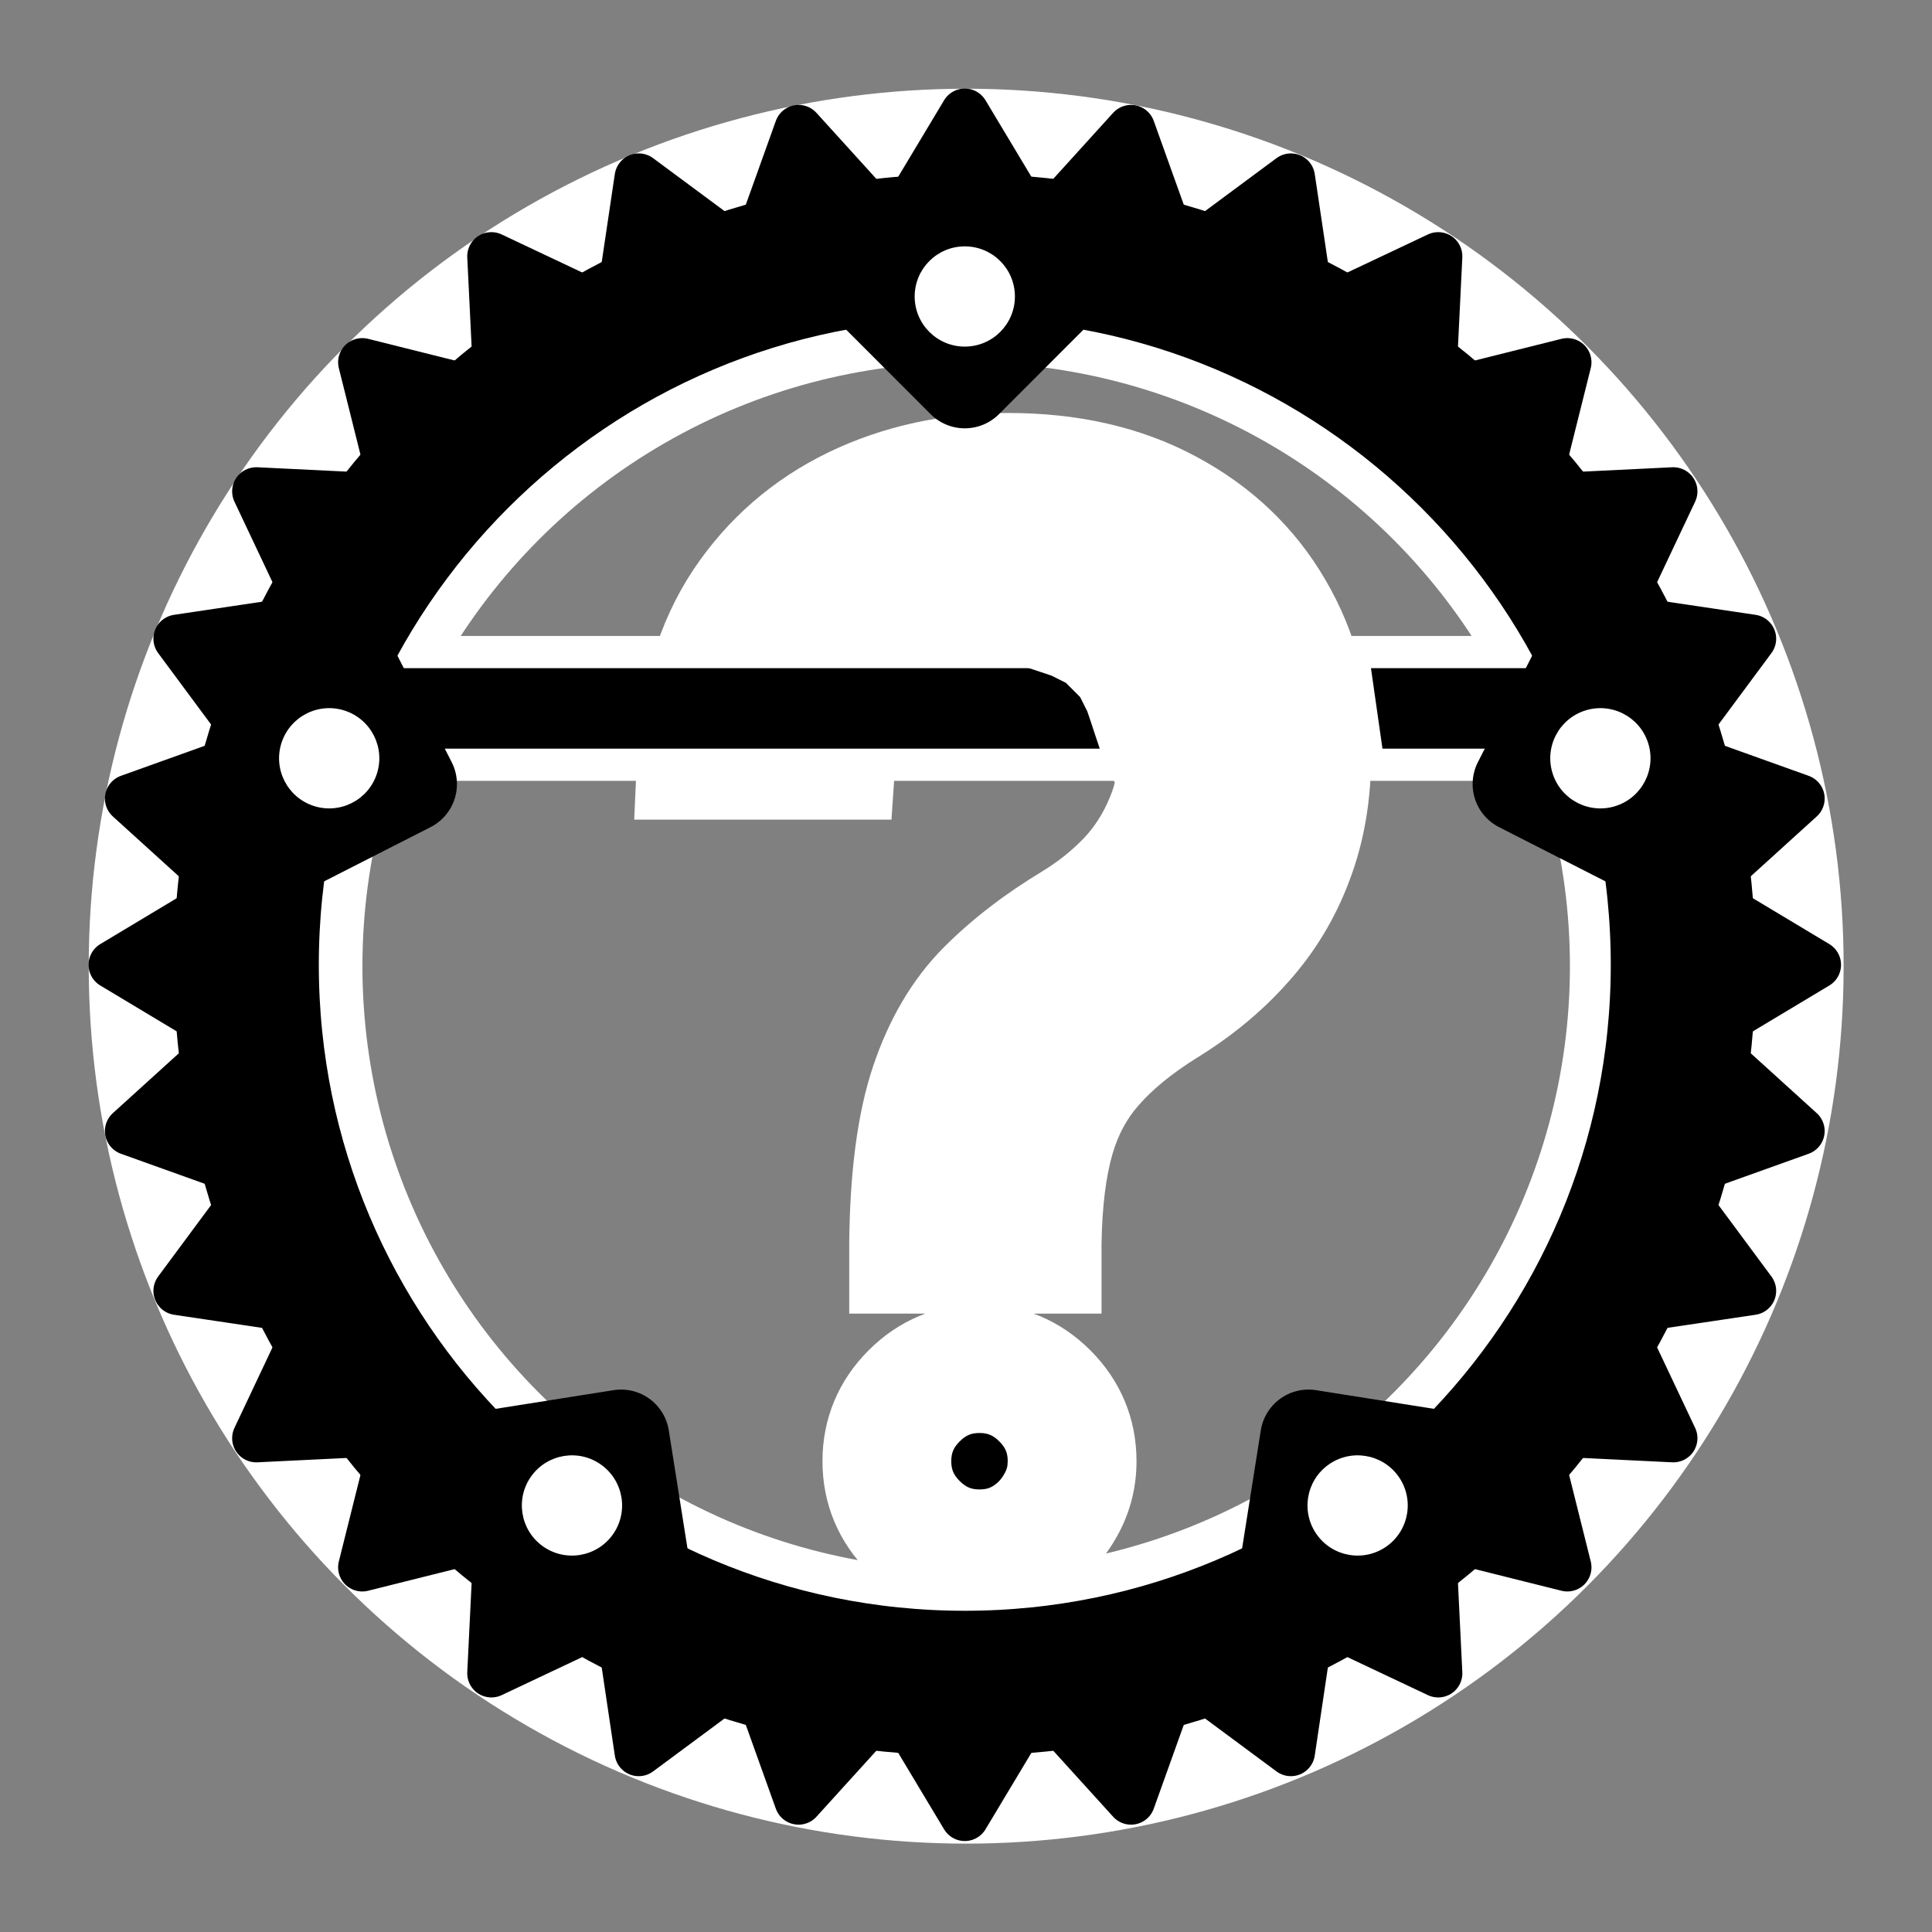 <svg width="120" height="120" viewBox="0 0 120 120" fill="none" xmlns="http://www.w3.org/2000/svg">
<rect x="0" y="0" width="120" height="120" fill="#808080" stroke="none"/>
<ellipse cx="60.011" cy="60.011" rx="46" ry="46" stroke="white" stroke-width="17"/>
<mask id="path-2-outside-1_0_1" maskUnits="userSpaceOnUse" x="39" y="25" width="47" height="76" fill="black">
<rect fill="white" x="39" y="25" width="47" height="76"/>
<path d="M56.747 77.591V77.207C56.79 73.138 57.216 69.899 58.026 67.492C58.835 65.084 59.986 63.134 61.477 61.643C62.969 60.151 64.758 58.777 66.847 57.52C68.104 56.753 69.233 55.847 70.234 54.803C71.236 53.738 72.024 52.513 72.599 51.128C73.196 49.743 73.494 48.209 73.494 46.526C73.494 44.438 73.004 42.626 72.024 41.092C71.044 39.558 69.734 38.376 68.093 37.545C66.452 36.714 64.631 36.298 62.628 36.298C60.881 36.298 59.197 36.66 57.578 37.385C55.959 38.109 54.606 39.249 53.519 40.805C52.432 42.36 51.804 44.395 51.633 46.909H43.58C43.75 43.287 44.688 40.187 46.392 37.609C48.118 35.031 50.387 33.06 53.2 31.696C56.033 30.332 59.176 29.651 62.628 29.651C66.378 29.651 69.638 30.396 72.408 31.888C75.199 33.379 77.351 35.425 78.864 38.024C80.398 40.624 81.165 43.585 81.165 46.909C81.165 49.253 80.803 51.373 80.078 53.269C79.375 55.166 78.352 56.859 77.01 58.351C75.689 59.842 74.091 61.163 72.216 62.314C70.341 63.486 68.839 64.722 67.71 66.021C66.58 67.3 65.76 68.823 65.249 70.592C64.737 72.36 64.46 74.565 64.418 77.207V77.591H56.747ZM60.838 96.511C59.261 96.511 57.908 95.947 56.779 94.817C55.65 93.688 55.085 92.335 55.085 90.758C55.085 89.182 55.65 87.829 56.779 86.7C57.908 85.57 59.261 85.006 60.838 85.006C62.415 85.006 63.768 85.57 64.897 86.7C66.026 87.829 66.591 89.182 66.591 90.758C66.591 91.803 66.325 92.761 65.792 93.635C65.281 94.508 64.588 95.212 63.715 95.744C62.862 96.256 61.903 96.511 60.838 96.511Z"/>
</mask>
<path d="M56.747 77.591V77.207C56.79 73.138 57.216 69.899 58.026 67.492C58.835 65.084 59.986 63.134 61.477 61.643C62.969 60.151 64.758 58.777 66.847 57.52C68.104 56.753 69.233 55.847 70.234 54.803C71.236 53.738 72.024 52.513 72.599 51.128C73.196 49.743 73.494 48.209 73.494 46.526C73.494 44.438 73.004 42.626 72.024 41.092C71.044 39.558 69.734 38.376 68.093 37.545C66.452 36.714 64.631 36.298 62.628 36.298C60.881 36.298 59.197 36.66 57.578 37.385C55.959 38.109 54.606 39.249 53.519 40.805C52.432 42.36 51.804 44.395 51.633 46.909H43.58C43.75 43.287 44.688 40.187 46.392 37.609C48.118 35.031 50.387 33.06 53.2 31.696C56.033 30.332 59.176 29.651 62.628 29.651C66.378 29.651 69.638 30.396 72.408 31.888C75.199 33.379 77.351 35.425 78.864 38.024C80.398 40.624 81.165 43.585 81.165 46.909C81.165 49.253 80.803 51.373 80.078 53.269C79.375 55.166 78.352 56.859 77.01 58.351C75.689 59.842 74.091 61.163 72.216 62.314C70.341 63.486 68.839 64.722 67.71 66.021C66.58 67.3 65.76 68.823 65.249 70.592C64.737 72.36 64.46 74.565 64.418 77.207V77.591H56.747ZM60.838 96.511C59.261 96.511 57.908 95.947 56.779 94.817C55.65 93.688 55.085 92.335 55.085 90.758C55.085 89.182 55.65 87.829 56.779 86.7C57.908 85.57 59.261 85.006 60.838 85.006C62.415 85.006 63.768 85.57 64.897 86.7C66.026 87.829 66.591 89.182 66.591 90.758C66.591 91.803 66.325 92.761 65.792 93.635C65.281 94.508 64.588 95.212 63.715 95.744C62.862 96.256 61.903 96.511 60.838 96.511Z" fill="black"/>
<path d="M56.747 77.591H52.747V81.591H56.747V77.591ZM56.747 77.207L52.747 77.165L52.747 77.186V77.207H56.747ZM58.026 67.492L54.234 66.216L54.234 66.216L58.026 67.492ZM61.477 61.643L64.306 64.471L64.306 64.471L61.477 61.643ZM66.847 57.52L68.91 60.947L68.92 60.941L68.93 60.934L66.847 57.52ZM70.234 54.803L73.121 57.572L73.135 57.558L73.149 57.543L70.234 54.803ZM72.599 51.128L68.926 49.545L68.915 49.569L68.905 49.593L72.599 51.128ZM57.578 37.385L55.945 33.734L55.945 33.734L57.578 37.385ZM53.519 40.805L56.798 43.096L56.798 43.096L53.519 40.805ZM51.633 46.909V50.909H55.371L55.624 47.18L51.633 46.909ZM43.58 46.909L39.584 46.721L39.387 50.909H43.58V46.909ZM46.392 37.609L43.068 35.383L43.062 35.393L43.055 35.403L46.392 37.609ZM53.2 31.696L51.465 28.092L51.455 28.097L53.2 31.696ZM72.408 31.888L70.511 35.41L70.522 35.416L72.408 31.888ZM78.864 38.024L75.406 40.036L75.413 40.047L75.419 40.057L78.864 38.024ZM80.078 53.269L76.341 51.842L76.335 51.86L76.328 51.879L80.078 53.269ZM77.01 58.351L74.037 55.675L74.026 55.687L74.016 55.699L77.01 58.351ZM72.216 62.314L70.124 58.905L70.11 58.913L70.096 58.922L72.216 62.314ZM67.71 66.021L70.707 68.669L70.718 68.657L70.729 68.645L67.71 66.021ZM64.418 77.207L60.418 77.143L60.418 77.175V77.207H64.418ZM64.418 77.591V81.591H68.418V77.591H64.418ZM56.779 94.817L59.608 91.989L59.608 91.989L56.779 94.817ZM56.779 86.7L59.608 89.528L59.608 89.528L56.779 86.7ZM65.792 93.635L62.377 91.552L62.358 91.583L62.34 91.614L65.792 93.635ZM63.715 95.744L65.772 99.174L65.785 99.167L65.797 99.159L63.715 95.744ZM56.747 77.591H60.747V77.207H56.747H52.747V77.591H56.747ZM56.747 77.207L60.747 77.249C60.788 73.379 61.197 70.611 61.817 68.766L58.026 67.492L54.234 66.216C53.235 69.187 52.792 72.897 52.747 77.165L56.747 77.207ZM58.026 67.492L61.817 68.766C62.469 66.826 63.331 65.446 64.306 64.471L61.477 61.643L58.649 58.814C56.641 60.823 55.201 63.342 54.234 66.216L58.026 67.492ZM61.477 61.643L64.306 64.471C65.535 63.242 67.058 62.062 68.91 60.947L66.847 57.52L64.784 54.093C62.459 55.492 60.403 57.061 58.649 58.814L61.477 61.643ZM66.847 57.52L68.93 60.934C70.476 59.991 71.877 58.87 73.121 57.572L70.234 54.803L67.348 52.034C66.589 52.825 65.731 53.515 64.763 54.105L66.847 57.52ZM70.234 54.803L73.149 57.543C74.489 56.117 75.538 54.481 76.293 52.662L72.599 51.128L68.905 49.593C68.51 50.545 67.982 51.359 67.32 52.064L70.234 54.803ZM72.599 51.128L76.273 52.71C77.109 50.77 77.494 48.69 77.494 46.526H73.494H69.494C69.494 47.728 69.283 48.715 68.926 49.545L72.599 51.128ZM73.494 46.526H77.494C77.494 43.789 76.844 41.206 75.395 38.939L72.024 41.092L68.653 43.246C69.165 44.046 69.494 45.086 69.494 46.526H73.494ZM72.024 41.092L75.395 38.939C74.025 36.795 72.172 35.127 69.9 33.976L68.093 37.545L66.286 41.113C67.295 41.624 68.063 42.321 68.653 43.246L72.024 41.092ZM68.093 37.545L69.9 33.976C67.651 32.837 65.202 32.298 62.628 32.298V36.298V40.298C64.06 40.298 65.254 40.591 66.286 41.113L68.093 37.545ZM62.628 36.298V32.298C60.309 32.298 58.07 32.783 55.945 33.734L57.578 37.385L59.212 41.036C60.325 40.538 61.453 40.298 62.628 40.298V36.298ZM57.578 37.385L55.945 33.734C53.617 34.775 51.712 36.407 50.24 38.514L53.519 40.805L56.798 43.096C57.5 42.091 58.3 41.444 59.212 41.036L57.578 37.385ZM53.519 40.805L50.24 38.514C48.622 40.831 47.847 43.63 47.643 46.639L51.633 46.909L55.624 47.18C55.761 45.16 56.243 43.89 56.798 43.096L53.519 40.805ZM51.633 46.909V42.909H43.58V46.909V50.909H51.633V46.909ZM43.58 46.909L47.575 47.097C47.718 44.069 48.486 41.695 49.729 39.815L46.392 37.609L43.055 35.403C40.889 38.679 39.782 42.505 39.584 46.721L43.58 46.909ZM46.392 37.609L49.716 39.834C51.044 37.85 52.766 36.352 54.945 35.295L53.2 31.696L51.455 28.097C48.008 29.768 45.192 32.211 43.068 35.383L46.392 37.609ZM53.2 31.696L54.934 35.3C57.176 34.222 59.717 33.651 62.628 33.651V29.651V25.651C58.635 25.651 54.891 26.443 51.465 28.092L53.2 31.696ZM62.628 29.651V33.651C65.843 33.651 68.427 34.287 70.511 35.41L72.408 31.888L74.304 28.366C70.849 26.506 66.913 25.651 62.628 25.651V29.651ZM72.408 31.888L70.522 35.416C72.695 36.577 74.287 38.112 75.406 40.036L78.864 38.024L82.321 36.012C80.415 32.737 77.703 30.182 74.293 28.36L72.408 31.888ZM78.864 38.024L75.419 40.057C76.553 41.98 77.165 44.226 77.165 46.909H81.165H85.165C85.165 42.945 84.242 39.267 82.308 35.991L78.864 38.024ZM81.165 46.909H77.165C77.165 48.839 76.867 50.466 76.341 51.842L80.078 53.269L83.815 54.697C84.738 52.28 85.165 49.666 85.165 46.909H81.165ZM80.078 53.269L76.328 51.879C75.799 53.305 75.038 54.562 74.037 55.675L77.01 58.351L79.983 61.027C81.666 59.157 82.951 57.026 83.829 54.66L80.078 53.269ZM77.01 58.351L74.016 55.699C72.982 56.866 71.697 57.939 70.124 58.905L72.216 62.314L74.308 65.723C76.485 64.388 78.396 62.819 80.004 61.003L77.01 58.351ZM72.216 62.314L70.096 58.922C67.975 60.248 66.141 61.728 64.69 63.398L67.71 66.021L70.729 68.645C71.537 67.715 72.707 66.724 74.336 65.706L72.216 62.314ZM67.71 66.021L64.712 63.373C63.16 65.129 62.069 67.189 61.406 69.481L65.249 70.592L69.091 71.703C69.451 70.457 70 69.47 70.707 68.669L67.71 66.021ZM65.249 70.592L61.406 69.481C60.764 71.702 60.464 74.286 60.418 77.143L64.418 77.207L68.417 77.272C68.456 74.844 68.711 73.019 69.091 71.703L65.249 70.592ZM64.418 77.207H60.418V77.591H64.418H68.418V77.207H64.418ZM64.418 77.591V73.591H56.747V77.591V81.591H64.418V77.591ZM60.838 96.511V92.511C60.337 92.511 59.998 92.379 59.608 91.989L56.779 94.817L53.951 97.646C55.819 99.514 58.185 100.511 60.838 100.511V96.511ZM56.779 94.817L59.608 91.989C59.218 91.599 59.085 91.259 59.085 90.758H55.085H51.085C51.085 93.411 52.082 95.777 53.951 97.646L56.779 94.817ZM55.085 90.758H59.085C59.085 90.258 59.218 89.918 59.608 89.528L56.779 86.7L53.951 83.871C52.082 85.74 51.085 88.106 51.085 90.758H55.085ZM56.779 86.7L59.608 89.528C59.998 89.138 60.337 89.006 60.838 89.006V85.006V81.006C58.185 81.006 55.819 82.003 53.951 83.871L56.779 86.7ZM60.838 85.006V89.006C61.339 89.006 61.679 89.138 62.069 89.528L64.897 86.7L67.725 83.871C65.857 82.003 63.491 81.006 60.838 81.006V85.006ZM64.897 86.7L62.069 89.528C62.459 89.918 62.591 90.258 62.591 90.758H66.591H70.591C70.591 88.106 69.594 85.74 67.725 83.871L64.897 86.7ZM66.591 90.758H62.591C62.591 91.084 62.519 91.32 62.377 91.552L65.792 93.635L69.207 95.717C70.13 94.203 70.591 92.522 70.591 90.758H66.591ZM65.792 93.635L62.34 91.614C62.166 91.91 61.947 92.137 61.632 92.329L63.715 95.744L65.797 99.159C67.229 98.286 68.395 97.107 69.244 95.656L65.792 93.635ZM63.715 95.744L61.657 92.314C61.471 92.426 61.233 92.511 60.838 92.511V96.511V100.511C62.574 100.511 64.254 100.086 65.772 99.174L63.715 95.744Z" fill="white" mask="url(#path-2-outside-1_0_1)"/>
<path d="M85 47.5L84 40.5H99L102.5 47.5H85Z" fill="black" stroke="white" stroke-width="2"/>
<path d="M69.5 47.5L69 40.5H23.5L19 47.5H69.5Z" fill="black" stroke="white" stroke-width="2"/>
<path d="M59.925 104.548C84.57 104.548 104.548 84.57 104.548 59.925C104.548 35.28 84.57 15.302 59.925 15.302C35.28 15.302 15.302 35.28 15.302 59.925C15.302 84.57 35.28 104.548 59.925 104.548Z" stroke="black" stroke-width="9"/>
<path d="M107.661 63.038L112.85 59.925L107.661 56.812V63.038Z" fill="black" stroke="black" stroke-width="3" stroke-linejoin="round"/>
<path d="M106.137 72.291L111.833 70.25L107.351 66.184L106.137 72.291Z" fill="black" stroke="black" stroke-width="3" stroke-linejoin="round"/>
<path d="M102.836 81.069L108.821 80.178L105.219 75.317L102.836 81.069Z" fill="black" stroke="black" stroke-width="3" stroke-linejoin="round"/>
<path d="M97.887 89.034L103.931 89.329L101.346 83.857L97.887 89.034Z" fill="black" stroke="black" stroke-width="3" stroke-linejoin="round"/>
<path d="M91.478 95.881L97.349 97.349L95.881 91.478L91.478 95.881Z" fill="black" stroke="black" stroke-width="3" stroke-linejoin="round"/>
<path d="M83.857 101.346L89.329 103.931L89.034 97.887L83.857 101.346Z" fill="black" stroke="black" stroke-width="3" stroke-linejoin="round"/>
<path d="M75.317 105.219L80.178 108.821L81.069 102.836L75.317 105.219Z" fill="black" stroke="black" stroke-width="3" stroke-linejoin="round"/>
<path d="M66.184 107.351L70.25 111.833L72.291 106.137L66.184 107.351Z" fill="black" stroke="black" stroke-width="3" stroke-linejoin="round"/>
<path d="M56.812 107.661L59.925 112.85L63.038 107.661H56.812Z" fill="black" stroke="black" stroke-width="3" stroke-linejoin="round"/>
<path d="M47.559 106.137L49.6 111.833L53.666 107.351L47.559 106.137Z" fill="black" stroke="black" stroke-width="3" stroke-linejoin="round"/>
<path d="M38.781 102.836L39.672 108.821L44.533 105.219L38.781 102.836Z" fill="black" stroke="black" stroke-width="3" stroke-linejoin="round"/>
<path d="M30.816 97.887L30.521 103.931L35.993 101.346L30.816 97.887Z" fill="black" stroke="black" stroke-width="3" stroke-linejoin="round"/>
<path d="M23.969 91.478L22.501 97.349L28.372 95.881L23.969 91.478Z" fill="black" stroke="black" stroke-width="3" stroke-linejoin="round"/>
<path d="M18.504 83.857L15.919 89.329L21.963 89.034L18.504 83.857Z" fill="black" stroke="black" stroke-width="3" stroke-linejoin="round"/>
<path d="M14.631 75.317L11.029 80.178L17.014 81.069L14.631 75.317Z" fill="black" stroke="black" stroke-width="3" stroke-linejoin="round"/>
<path d="M12.499 66.184L8.017 70.25L13.713 72.291L12.499 66.184Z" fill="black" stroke="black" stroke-width="3" stroke-linejoin="round"/>
<path d="M12.189 56.812L7 59.925L12.189 63.038V56.812Z" fill="black" stroke="black" stroke-width="3" stroke-linejoin="round"/>
<path d="M13.713 47.559L8.017 49.6L12.499 53.666L13.713 47.559Z" fill="black" stroke="black" stroke-width="3" stroke-linejoin="round"/>
<path d="M17.014 38.781L11.029 39.672L14.631 44.533L17.014 38.781Z" fill="black" stroke="black" stroke-width="3" stroke-linejoin="round"/>
<path d="M21.963 30.816L15.919 30.521L18.504 35.993L21.963 30.816Z" fill="black" stroke="black" stroke-width="3" stroke-linejoin="round"/>
<path d="M28.372 23.969L22.501 22.501L23.969 28.372L28.372 23.969Z" fill="black" stroke="black" stroke-width="3" stroke-linejoin="round"/>
<path d="M35.993 18.504L30.521 15.919L30.816 21.963L35.993 18.504Z" fill="black" stroke="black" stroke-width="3" stroke-linejoin="round"/>
<path d="M44.533 14.631L39.672 11.029L38.781 17.014L44.533 14.631Z" fill="black" stroke="black" stroke-width="3" stroke-linejoin="round"/>
<path d="M53.666 12.499L49.6 8.017L47.559 13.713L53.666 12.499Z" fill="black" stroke="black" stroke-width="3" stroke-linejoin="round"/>
<path d="M63.038 12.189L59.925 7L56.812 12.189L63.038 12.189Z" fill="black" stroke="black" stroke-width="3" stroke-linejoin="round"/>
<path d="M72.291 13.713L70.25 8.017L66.184 12.499L72.291 13.713Z" fill="black" stroke="black" stroke-width="3" stroke-linejoin="round"/>
<path d="M81.069 17.014L80.178 11.029L75.317 14.631L81.069 17.014Z" fill="black" stroke="black" stroke-width="3" stroke-linejoin="round"/>
<path d="M89.034 21.963L89.329 15.919L83.857 18.504L89.034 21.963Z" fill="black" stroke="black" stroke-width="3" stroke-linejoin="round"/>
<path d="M95.881 28.372L97.349 22.501L91.478 23.969L95.881 28.372Z" fill="black" stroke="black" stroke-width="3" stroke-linejoin="round"/>
<path d="M101.346 35.993L103.931 30.521L97.887 30.816L101.346 35.993Z" fill="black" stroke="black" stroke-width="3" stroke-linejoin="round"/>
<path d="M105.219 44.533L108.821 39.672L102.836 38.781L105.219 44.533Z" fill="black" stroke="black" stroke-width="3" stroke-linejoin="round"/>
<path d="M107.351 53.666L111.833 49.6L106.137 47.559L107.351 53.666Z" fill="black" stroke="black" stroke-width="3" stroke-linejoin="round"/>
<path d="M52.661 16.34L59.925 23.604L67.189 16.34H52.661Z" fill="black" stroke="black" stroke-width="6" stroke-linejoin="round"/>
<path d="M99.132 39.548L94.468 48.701L103.622 53.365L99.132 39.548Z" fill="black" stroke="black" stroke-width="6" stroke-linejoin="round"/>
<path d="M91.421 90.916L81.274 89.309L79.667 99.456L91.421 90.916Z" fill="black" stroke="black" stroke-width="6" stroke-linejoin="round"/>
<path d="M40.183 99.456L38.576 89.309L28.429 90.916L40.183 99.456Z" fill="black" stroke="black" stroke-width="6" stroke-linejoin="round"/>
<path d="M16.228 53.365L25.382 48.701L20.718 39.548L16.228 53.365Z" fill="black" stroke="black" stroke-width="6" stroke-linejoin="round"/>
<path d="M59.925 21.528C61.644 21.528 63.038 20.135 63.038 18.415C63.038 16.696 61.644 15.302 59.925 15.302C58.206 15.302 56.812 16.696 56.812 18.415C56.812 20.135 58.206 21.528 59.925 21.528Z" fill="white"/>
<path d="M96.442 48.06C96.974 49.695 98.73 50.59 100.365 50.059C102 49.527 102.895 47.771 102.364 46.136C101.833 44.501 100.076 43.606 98.441 44.137C96.806 44.668 95.911 46.425 96.442 48.06Z" fill="white"/>
<path d="M82.494 90.989C81.103 91.999 80.795 93.946 81.805 95.337C82.816 96.728 84.763 97.036 86.154 96.026C87.545 95.015 87.853 93.068 86.843 91.677C85.832 90.286 83.885 89.978 82.494 90.989Z" fill="white"/>
<path d="M37.356 90.989C35.965 89.978 34.018 90.286 33.008 91.677C31.997 93.068 32.305 95.015 33.696 96.026C35.087 97.036 37.034 96.728 38.045 95.337C39.056 93.946 38.747 91.999 37.356 90.989Z" fill="white"/>
<path d="M23.408 48.06C23.939 46.425 23.044 44.668 21.409 44.137C19.774 43.606 18.017 44.501 17.486 46.136C16.955 47.771 17.849 49.527 19.485 50.059C21.12 50.59 22.876 49.695 23.408 48.06Z" fill="white"/>
<path d="M70 42L69.5 48L69 47L68.5 45.5L68.25 44.741L68 44L67.5 43L66.5 42L65.5 41.5L64 41L70 42Z" fill="white" stroke="white"/>
</svg>
